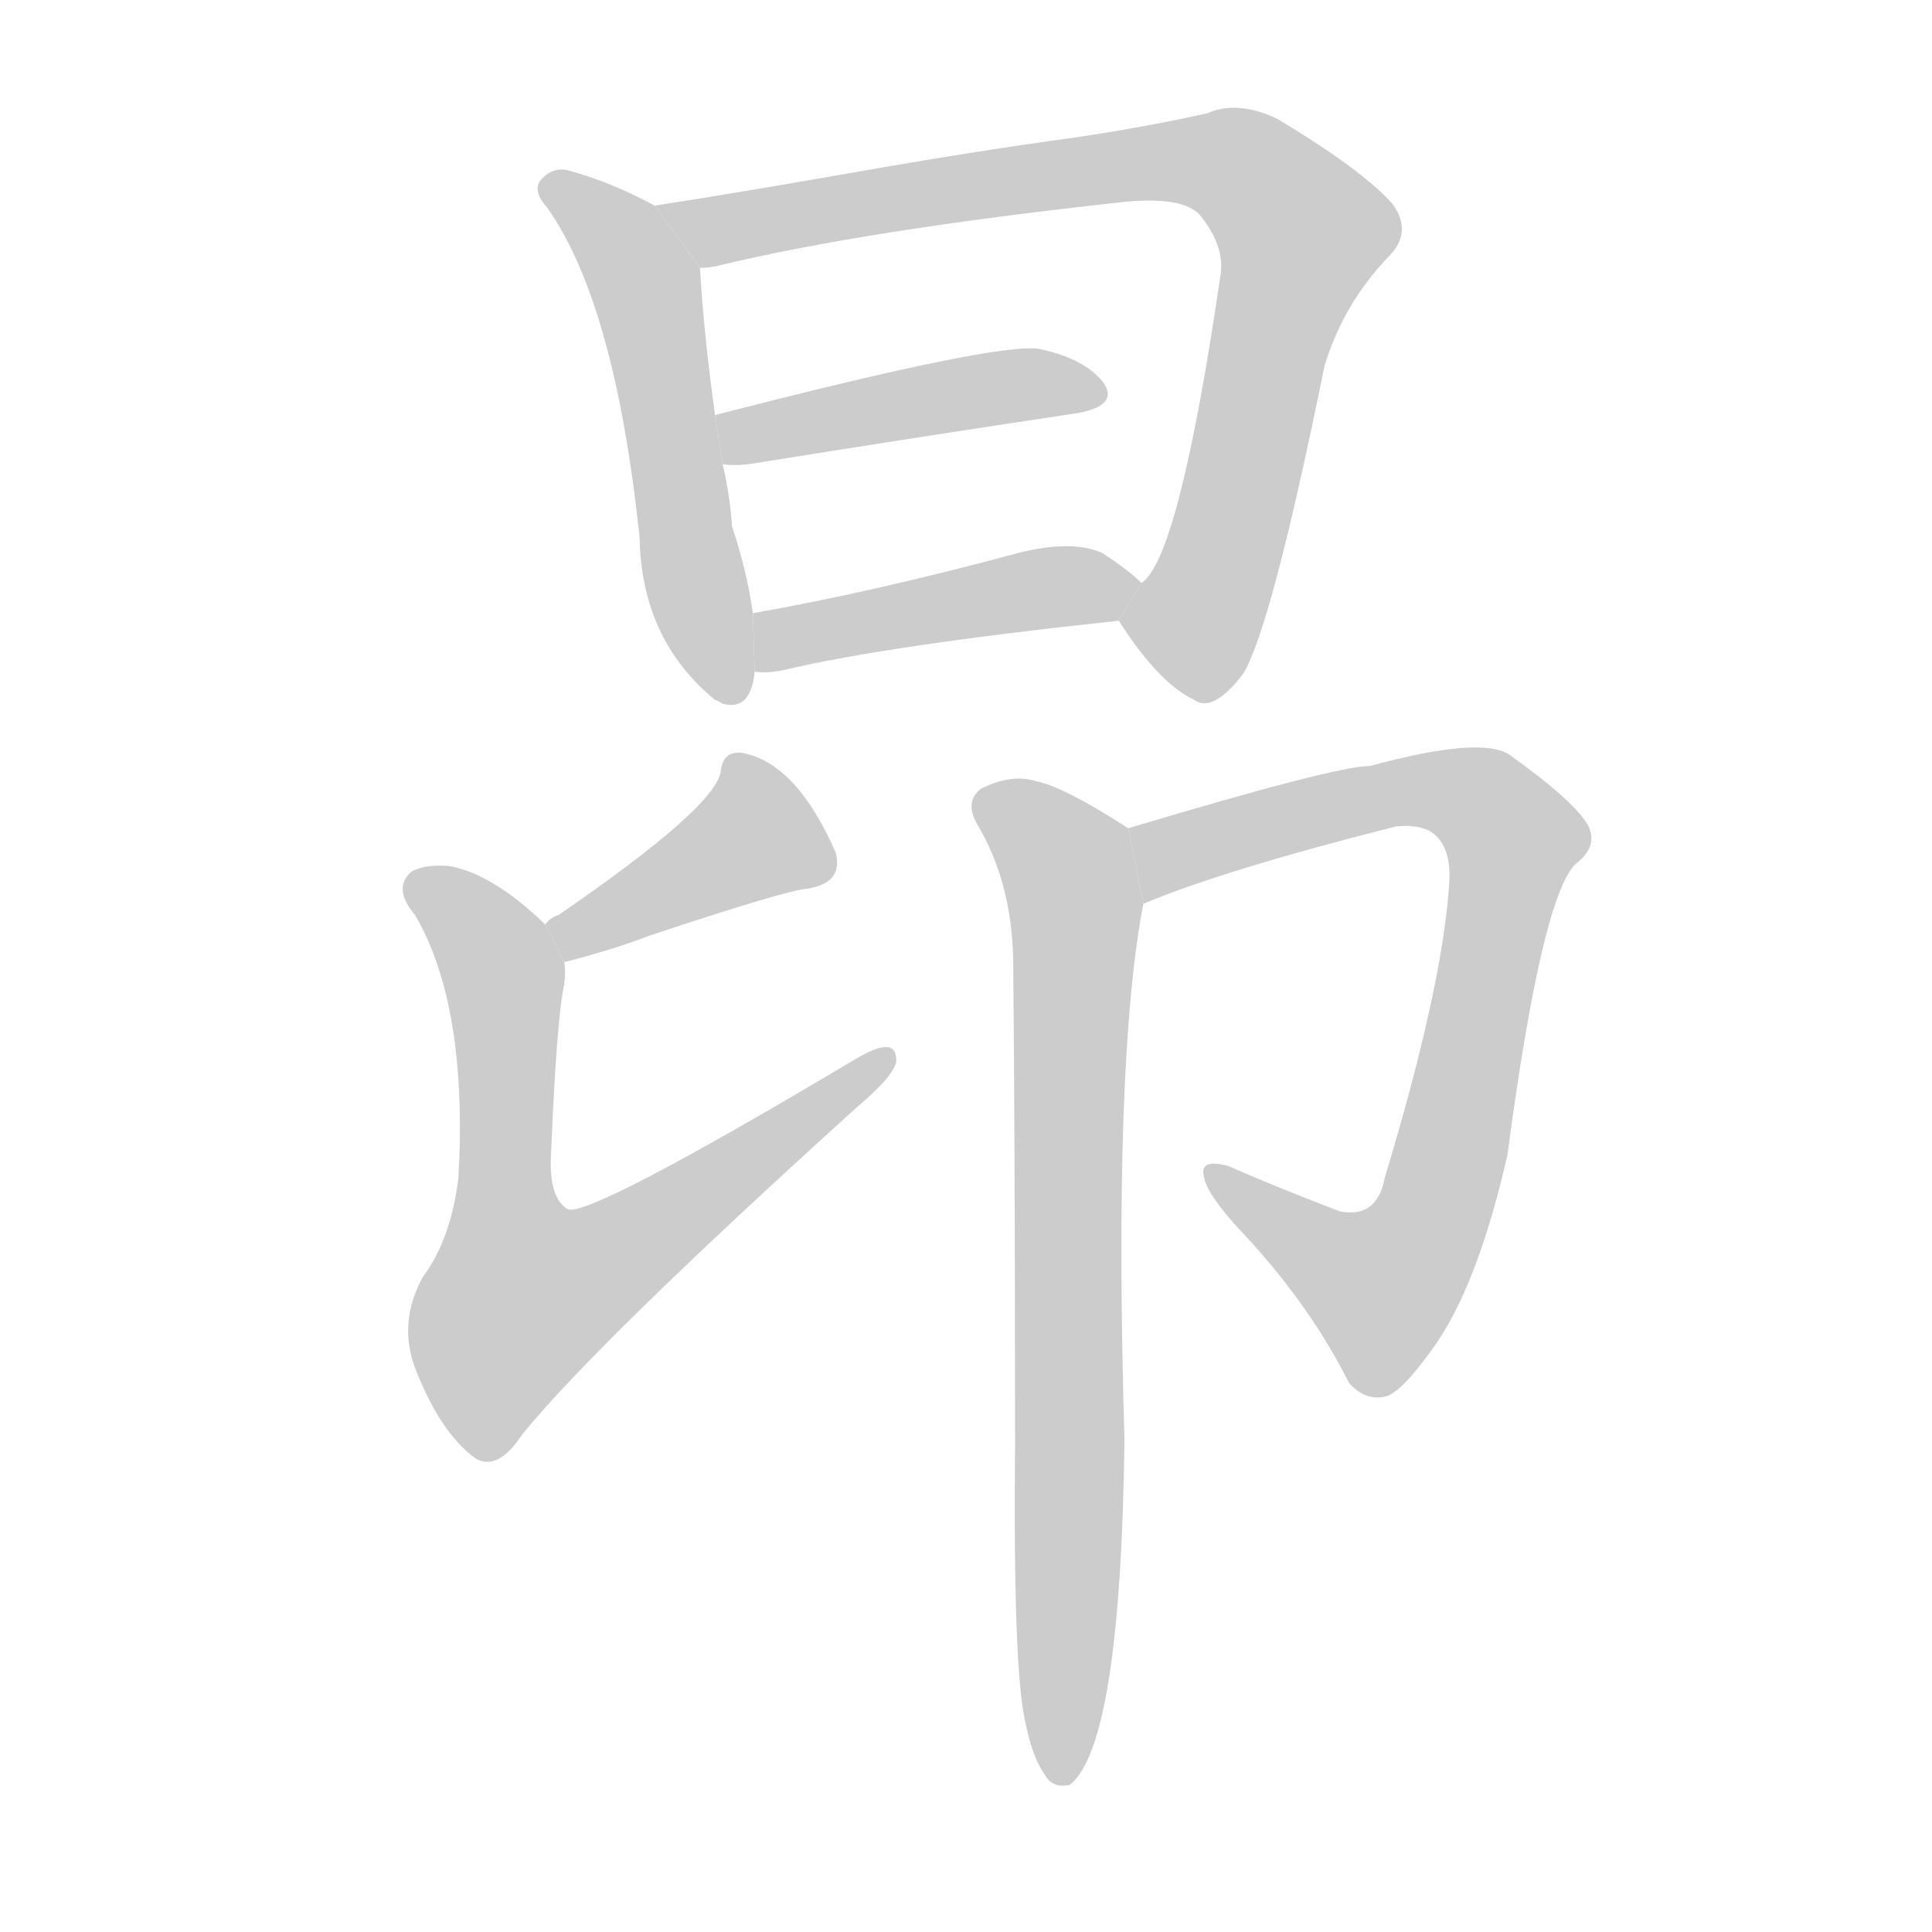 <!--
AnimCJK 2016-2018 Copyright Francois Mizessyn, http://gooo.free.fr/animCJK/
Derived from:
    MakeMeAHanzi project - https://github.com/skishore/makemeahanzi
    Arphic PL KaitiM GB - https://apps.ubuntu.com/cat/applications/precise/fonts-arphic-gkai00mp/
    Arphic PL UKai - https://apps.ubuntu.com/cat/applications/fonts-arphic-ukai/
You can redistribute and/or modify this file under the terms of the Arphic Public License
as published by Arphic Technology Co., Ltd.
You should have received a copy of this license (the directory "APL") along with this file;
if not, see http://ftp.gnu.org/non-gnu/chinese-fonts-truetype/LICENSE.
-->
<svg id="z26114" class="acjk" version="1.1" viewBox="0 0 1024 1024" xmlns="http://www.w3.org/2000/svg" xmlns:xlink="http://www.w3.org/1999/xlink">
<style>
<![CDATA[
@keyframes z26114k {
	from {
		stroke:#ccc;
		stroke-dashoffset:3334;
	}
	1% {
		stroke:#c00;
		stroke-dashoffset:3334;
	}
	75% {
		stroke:#c00;
		stroke-dashoffset:0;
	}
	to {
		stroke:#000;
	}
}
#z26114 path[clip-path] {
	animation:z26114k 1s linear both;
	stroke-dasharray:3334;
	stroke-width:128;
	stroke-linecap:round;
	fill:none;
}
#z26114 path[clip-path="url(#z26114c1)"] {animation-delay:1s;}
#z26114 path[clip-path="url(#z26114c2)"] {animation-delay:2s;}
#z26114 path[clip-path="url(#z26114c3)"] {animation-delay:3s;}
#z26114 path[clip-path="url(#z26114c4)"] {animation-delay:4s;}
#z26114 path[clip-path="url(#z26114c5)"] {animation-delay:5s;}
#z26114 path[clip-path="url(#z26114c6)"] {animation-delay:6s;}
#z26114 path[clip-path="url(#z26114c7)"] {animation-delay:7s;}
#z26114 path[clip-path="url(#z26114c8)"] {animation-delay:8s;}
#z26114 path {fill:#ccc;}
]]>
</style>
<path id="z26114d1" d="M347 109Q323 96 300 90Q293 89 288 94Q281 100 290 110Q326 161 339 285Q340 339 379 371Q380 371 383 373Q398 377 400 356L399 325Q396 303 388 279Q387 263 383 246L379 220Q373 177 371 142L347 109 Z"/>
<path id="z26114d2" d="M593 329Q614 362 633 371Q643 378 659 357Q674 332 702 194Q712 161 736 136Q749 123 738 108Q722 90 677 63Q656 53 640 60Q609 67 569 73Q517 80 449 92Q392 102 347 109L371 142Q375 142 380 141Q458 122 596 107Q627 104 636 114Q649 130 647 145Q625 296 605 309L593 329 Z"/>
<path id="z26114d3" d="M383 246Q389 247 397 246Q497 230 571 219Q593 215 585 203Q575 190 551 185Q530 181 379 220L383 246 Z"/>
<path id="z26114d4" d="M400 356Q407 357 416 355Q471 342 593 329L605 309Q598 302 584 293Q568 286 540 293Q462 314 399 325L400 356 Z"/>
<path id="z26114d5" d="M299 510Q326 503 344 496Q416 472 428 471Q447 468 443 452Q422 404 393 399Q383 398 382 409Q379 428 296 485Q292 486 289 490L299 510 Z"/>
<path id="z26114d6" d="M289 490Q261 463 238 459Q225 458 218 462Q208 471 220 485Q248 533 243 624Q239 657 224 677Q211 701 220 725Q233 759 252 773Q264 780 277 760Q317 711 454 587Q473 571 475 563Q476 548 454 561Q313 645 301 641Q291 635 292 613Q295 540 299 522Q300 515 299 510L289 490 Z"/>
<path id="z26114d7" d="M606 479Q649 461 740 438Q750 437 757 440Q770 447 768 470Q764 525 734 624Q730 646 710 642Q676 629 651 618Q636 614 638 623Q639 633 661 656Q695 693 715 733Q724 743 735 740Q744 737 762 711Q784 678 799 612Q817 476 835 458Q847 449 842 438Q835 425 800 400Q785 390 726 406Q708 406 598 439L606 479 Z"/>
<path id="z26114d8" d="M542 905Q546 930 554 941Q558 948 567 946Q594 925 596 763Q590 562 606 479L598 439Q564 417 549 414Q536 410 520 418Q511 425 518 437Q536 467 537 508Q538 610 538 767Q537 870 542 905 Z"/>
<defs>
	<clipPath id="z26114c1"><use xlink:href="#z26114d1"/></clipPath>
	<clipPath id="z26114c2"><use xlink:href="#z26114d2"/></clipPath>
	<clipPath id="z26114c3"><use xlink:href="#z26114d3"/></clipPath>
	<clipPath id="z26114c4"><use xlink:href="#z26114d4"/></clipPath>
	<clipPath id="z26114c5"><use xlink:href="#z26114d5"/></clipPath>
	<clipPath id="z26114c6"><use xlink:href="#z26114d6"/></clipPath>
	<clipPath id="z26114c7"><use xlink:href="#z26114d7"/></clipPath>
	<clipPath id="z26114c8"><use xlink:href="#z26114d8"/></clipPath>
</defs>
<path pathLength="3333" clip-path="url(#z26114c1)" d="M292 98L342 151L382 369"/>
<path pathLength="3333" clip-path="url(#z26114c2)" d="M357 113L624 84L671 99L694 137L621 361"/>
<path pathLength="3333" clip-path="url(#z26114c3)" d="M386 227L579 205"/>
<path pathLength="3333" clip-path="url(#z26114c4)" d="M409 348L599 310"/>
<path pathLength="3333" clip-path="url(#z26114c5)" d="M440 459L387 441L294 499"/>
<path pathLength="3333" clip-path="url(#z26114c6)" d="M222 469L268 522L258 672L271 722L469 562"/>
<path pathLength="3333" clip-path="url(#z26114c7)" d="M610 469L744 419L804 444L735 682L722 691L642 625"/>
<path pathLength="3333" clip-path="url(#z26114c8)" d="M523 425L569 480L566 940"/>
</svg>